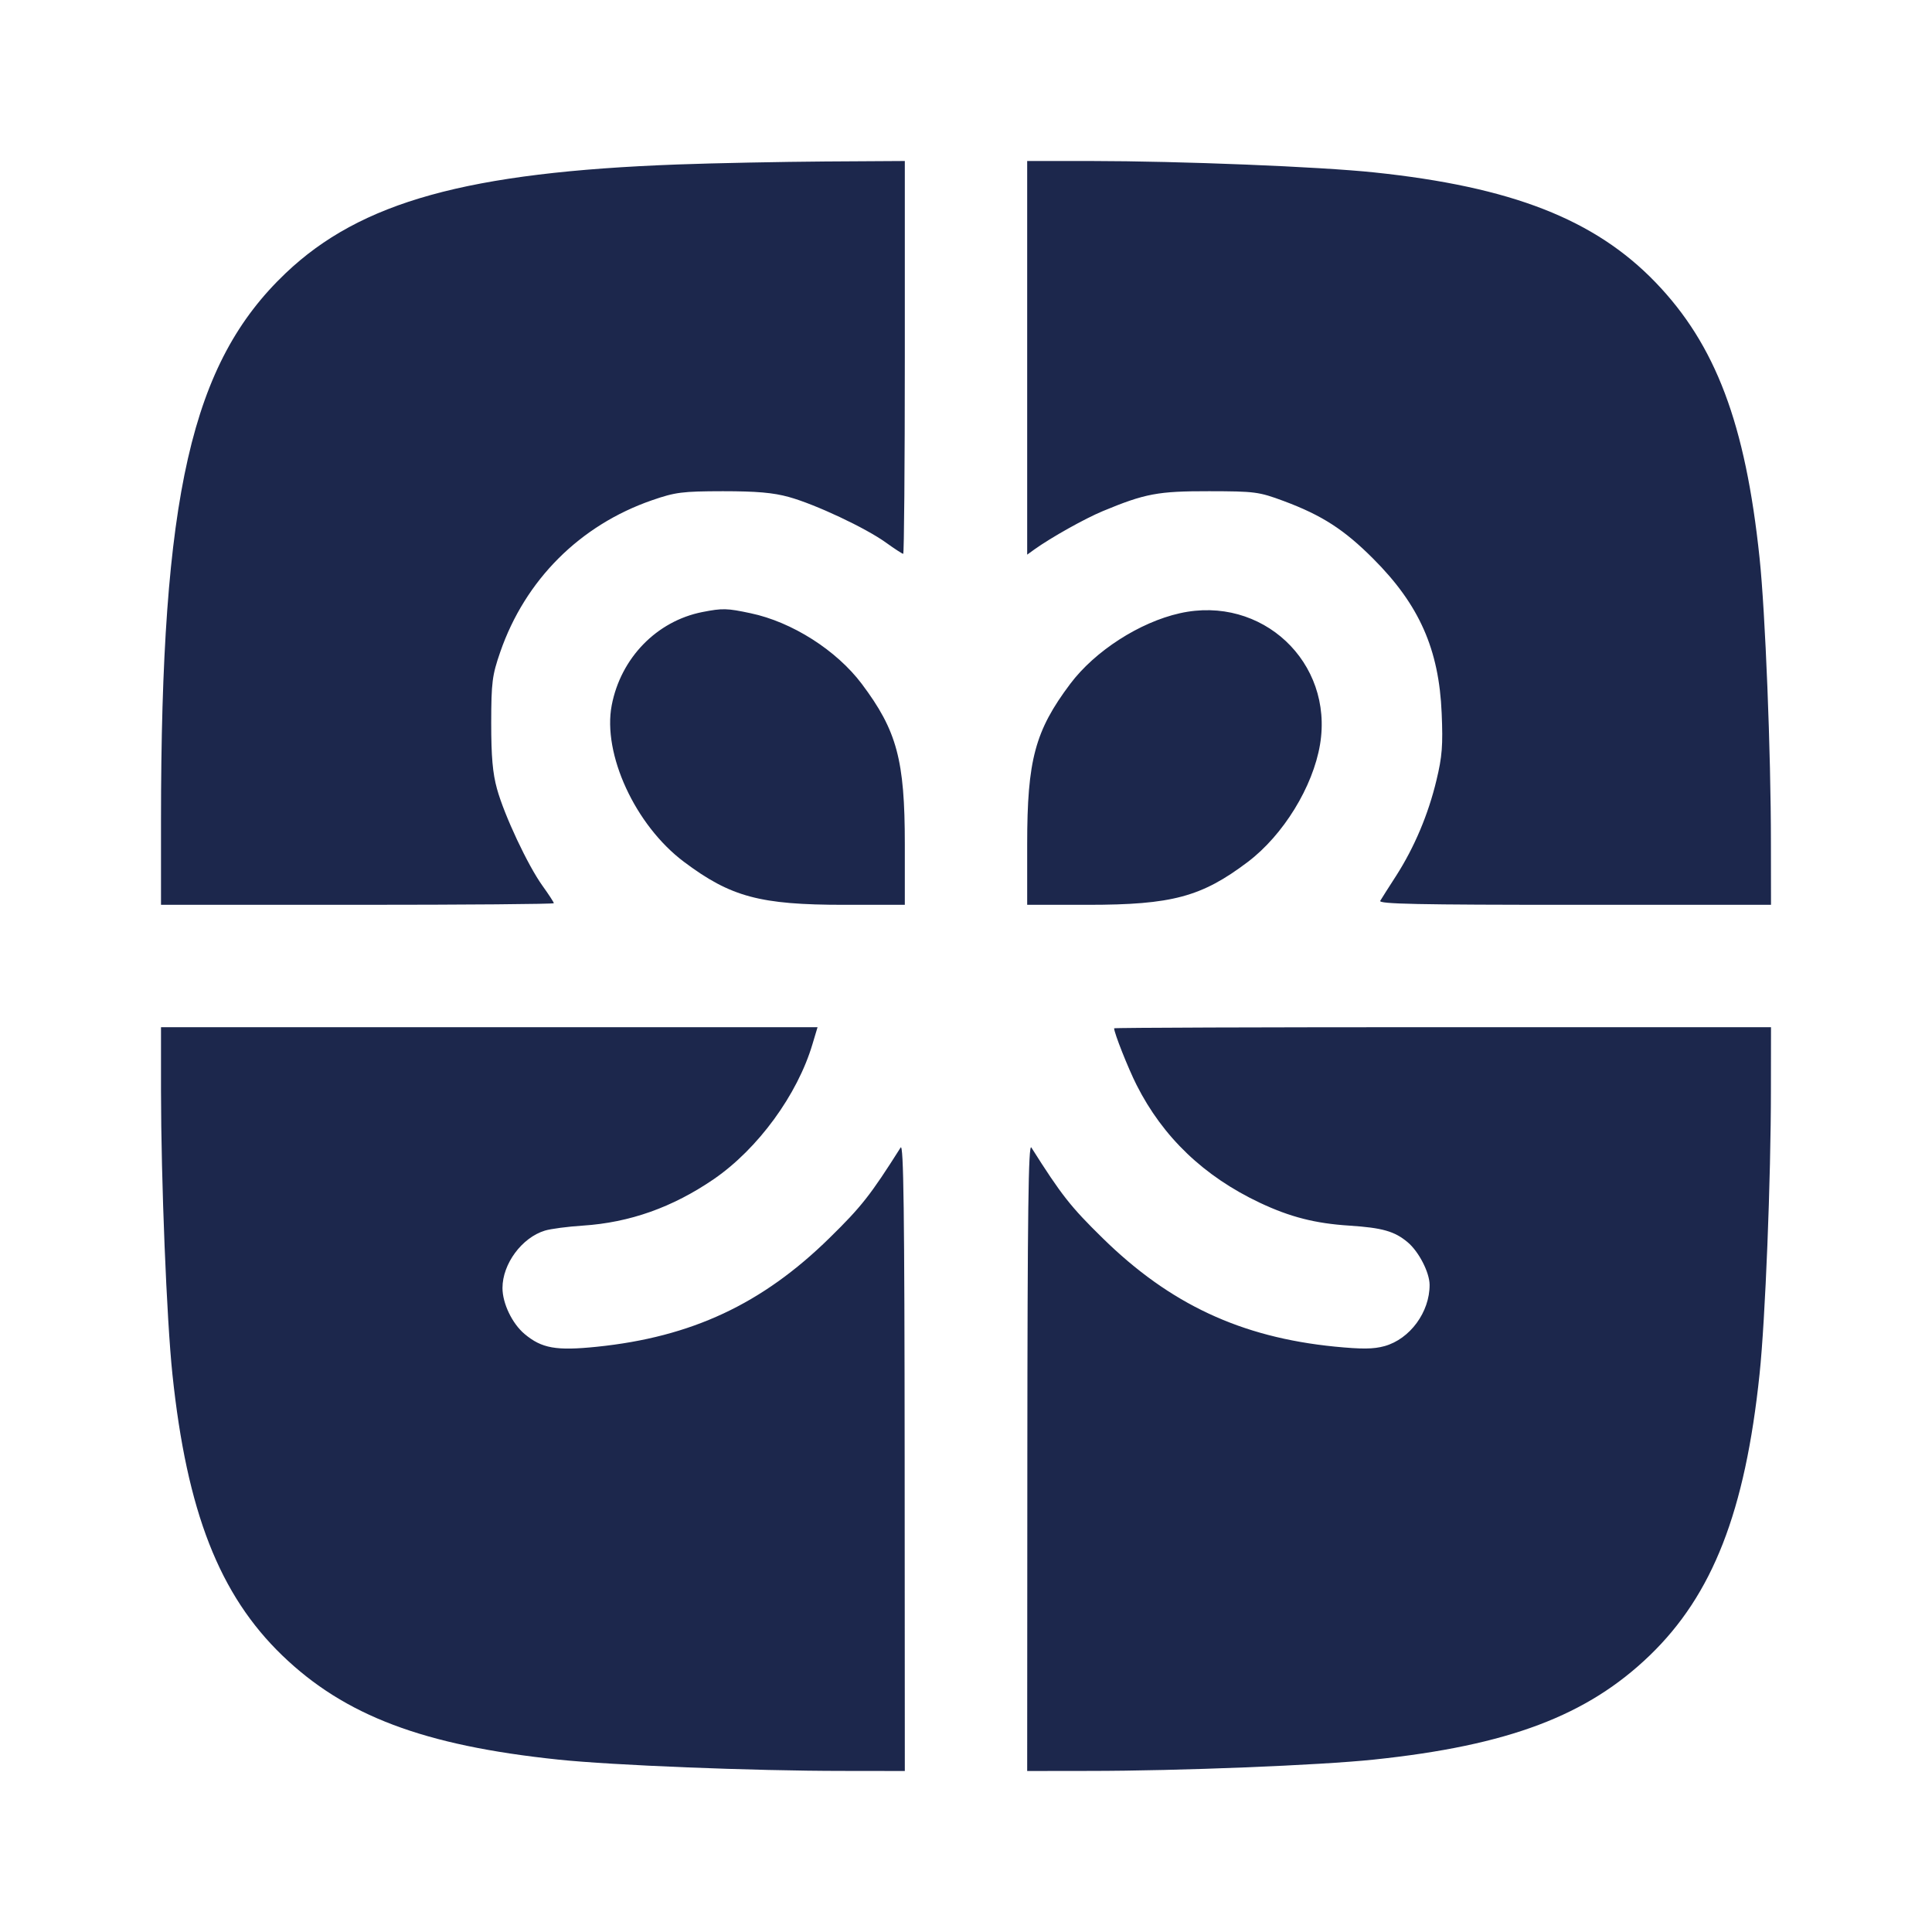 <svg width="24" height="24" viewBox="0 0 24 24" fill="none" xmlns="http://www.w3.org/2000/svg"><path d="M8.419 2.043 C 5.807 2.139,4.481 2.507,3.549 3.393 C 2.375 4.510,2.001 6.150,2.000 10.190 L 2.000 11.240 4.440 11.240 C 5.782 11.240,6.880 11.231,6.880 11.220 C 6.880 11.209,6.817 11.112,6.740 11.005 C 6.557 10.751,6.265 10.129,6.174 9.800 C 6.120 9.606,6.102 9.399,6.102 8.980 C 6.103 8.473,6.114 8.390,6.214 8.100 C 6.524 7.204,7.204 6.524,8.100 6.214 C 8.390 6.114,8.473 6.103,8.980 6.102 C 9.399 6.102,9.606 6.120,9.800 6.174 C 10.129 6.265,10.751 6.557,11.005 6.740 C 11.112 6.817,11.209 6.880,11.220 6.880 C 11.231 6.880,11.240 5.782,11.240 4.440 L 11.240 2.000 10.250 2.006 C 9.705 2.010,8.882 2.026,8.419 2.043 M12.760 4.445 L 12.760 6.890 12.850 6.825 C 13.057 6.677,13.476 6.442,13.700 6.349 C 14.225 6.131,14.384 6.101,15.020 6.102 C 15.590 6.103,15.637 6.109,15.947 6.224 C 16.422 6.401,16.698 6.579,17.059 6.941 C 17.631 7.513,17.876 8.066,17.909 8.860 C 17.926 9.258,17.915 9.400,17.844 9.693 C 17.743 10.116,17.570 10.526,17.343 10.880 C 17.251 11.023,17.162 11.162,17.146 11.190 C 17.121 11.230,17.614 11.240,19.558 11.240 L 22.000 11.240 21.999 10.470 C 21.999 9.352,21.929 7.604,21.858 6.931 C 21.683 5.263,21.313 4.283,20.565 3.507 C 19.811 2.725,18.778 2.321,17.073 2.142 C 16.390 2.070,14.664 2.001,13.550 2.000 L 12.760 2.000 12.760 4.445 M8.725 7.603 C 8.158 7.715,7.712 8.173,7.599 8.761 C 7.483 9.366,7.891 10.251,8.495 10.705 C 9.077 11.142,9.440 11.240,10.486 11.240 L 11.240 11.240 11.240 10.486 C 11.240 9.440,11.142 9.077,10.705 8.495 C 10.391 8.078,9.839 7.726,9.325 7.618 C 9.030 7.555,8.976 7.554,8.725 7.603 M14.656 7.618 C 14.156 7.730,13.602 8.087,13.295 8.495 C 12.858 9.077,12.760 9.440,12.760 10.486 L 12.760 11.240 13.514 11.240 C 14.559 11.240,14.927 11.141,15.501 10.707 C 15.942 10.373,16.310 9.774,16.398 9.248 C 16.568 8.226,15.675 7.389,14.656 7.618 M2.000 13.550 C 2.001 14.664,2.070 16.390,2.142 17.073 C 2.321 18.778,2.725 19.811,3.507 20.565 C 4.283 21.313,5.263 21.683,6.931 21.858 C 7.604 21.929,9.352 21.999,10.470 21.999 L 11.240 22.000 11.238 18.090 C 11.236 15.049,11.225 14.197,11.188 14.255 C 10.814 14.846,10.702 14.989,10.303 15.380 C 9.468 16.199,8.591 16.609,7.414 16.730 C 6.907 16.782,6.730 16.750,6.516 16.571 C 6.362 16.441,6.242 16.191,6.242 16.000 C 6.242 15.700,6.483 15.374,6.769 15.287 C 6.841 15.265,7.053 15.237,7.240 15.225 C 7.824 15.187,8.355 14.998,8.868 14.647 C 9.416 14.270,9.906 13.600,10.093 12.970 L 10.156 12.760 6.078 12.760 L 2.000 12.760 2.000 13.550 M13.840 12.774 C 13.840 12.831,14.013 13.268,14.119 13.478 C 14.446 14.126,14.957 14.614,15.650 14.941 C 16.025 15.118,16.338 15.198,16.760 15.225 C 17.173 15.252,17.324 15.295,17.487 15.432 C 17.625 15.548,17.758 15.806,17.759 15.960 C 17.761 16.299,17.515 16.634,17.199 16.722 C 17.061 16.760,16.919 16.761,16.580 16.728 C 15.415 16.612,14.531 16.199,13.697 15.380 C 13.298 14.989,13.186 14.846,12.812 14.255 C 12.775 14.197,12.764 15.049,12.762 18.090 L 12.760 22.000 13.530 21.999 C 14.648 21.999,16.396 21.929,17.069 21.858 C 18.737 21.683,19.717 21.313,20.493 20.565 C 21.276 19.810,21.679 18.778,21.858 17.069 C 21.929 16.396,21.999 14.648,21.999 13.530 L 22.000 12.760 17.920 12.760 C 15.676 12.760,13.840 12.766,13.840 12.774 " fill="#1C274C" stroke="none" fill-rule="evenodd"></path></svg>